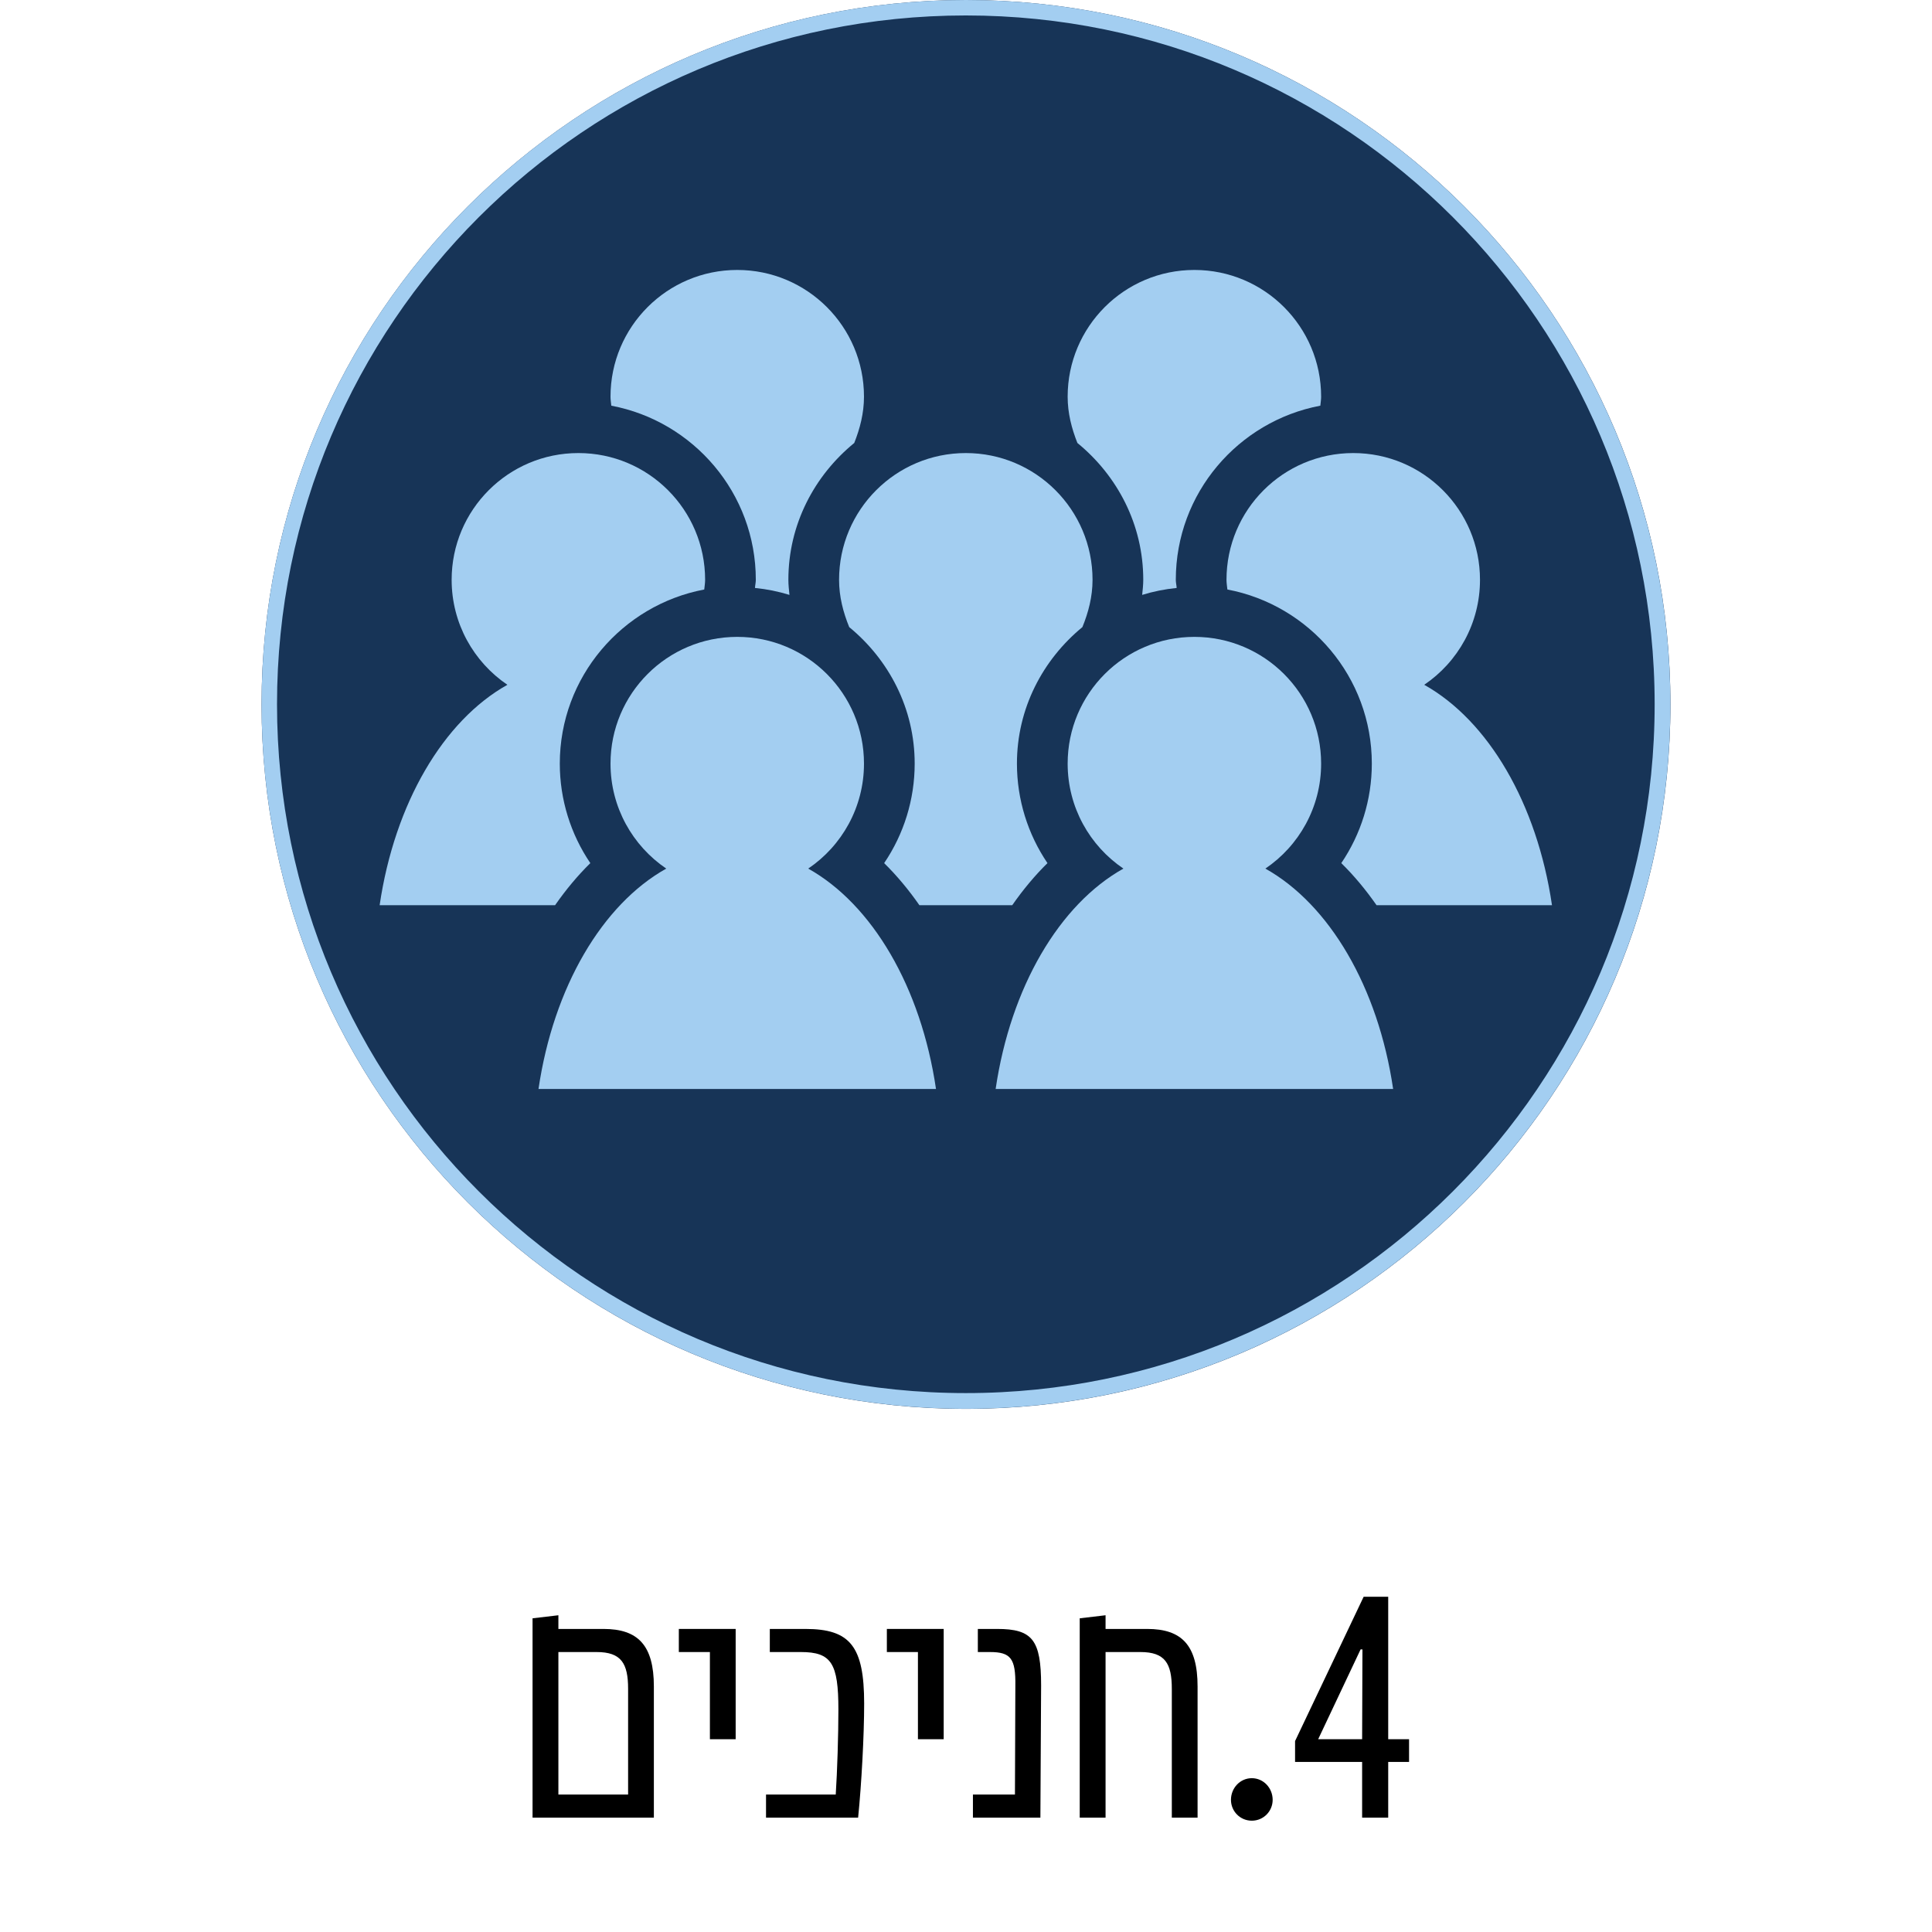 <svg xmlns="http://www.w3.org/2000/svg" xmlns:xlink="http://www.w3.org/1999/xlink" width="500" zoomAndPan="magnify" viewBox="0 0 375 375" height="500" preserveAspectRatio="xMidYMid meet" version="1.0"><defs fill="#000000"><g/><clipPath id="773d367372" fill="#000000"><path d="M 50.77 0 L 324.23 0 L 324.23 273.461 L 50.77 273.461 Z M 50.77 0 " clip-rule="nonzero" fill="#000000"/></clipPath><clipPath id="58b1d8580a" fill="#000000"><path d="M 187.5 0 C 111.984 0 50.77 61.215 50.77 136.73 C 50.77 212.246 111.984 273.461 187.5 273.461 C 263.016 273.461 324.23 212.246 324.23 136.73 C 324.23 61.215 263.016 0 187.5 0 Z M 187.5 0 " clip-rule="nonzero" fill="#000000"/></clipPath><clipPath id="e9905358dc" fill="#000000"><path d="M 50.77 0 L 324.215 0 L 324.215 273.445 L 50.77 273.445 Z M 50.77 0 " clip-rule="nonzero" fill="#000000"/></clipPath><clipPath id="b0f406b302" fill="#000000"><path d="M 187.492 0 C 111.984 0 50.77 61.215 50.77 136.723 C 50.77 212.234 111.984 273.445 187.492 273.445 C 263.004 273.445 324.215 212.234 324.215 136.723 C 324.215 61.215 263.004 0 187.492 0 Z M 187.492 0 " clip-rule="nonzero" fill="#000000"/></clipPath><clipPath id="3254194b54" fill="#000000"><path d="M 207 52.406 L 257 52.406 L 257 116 L 207 116 Z M 207 52.406 " clip-rule="nonzero" fill="#000000"/></clipPath><clipPath id="27ee8c7025" fill="#000000"><path d="M 73.707 87 L 137 87 L 137 176 L 73.707 176 Z M 73.707 87 " clip-rule="nonzero" fill="#000000"/></clipPath><clipPath id="20f4ca7f3f" fill="#000000"><path d="M 118 52.406 L 168 52.406 L 168 116 L 118 116 Z M 118 52.406 " clip-rule="nonzero" fill="#000000"/></clipPath></defs><g clip-path="url(#773d367372)"><g clip-path="url(#58b1d8580a)"><path fill="#173457" d="M 50.77 0 L 324.23 0 L 324.23 273.461 L 50.77 273.461 Z M 50.77 0 " fill-opacity="1" fill-rule="nonzero"/></g></g><g clip-path="url(#e9905358dc)"><g clip-path="url(#b0f406b302)"><path stroke-linecap="butt" transform="matrix(1.97, 0, 0, 1.97, 50.769, 0)" fill="none" stroke-linejoin="miter" d="M 69.39 -0 C 31.068 -0 0 31.068 0 69.39 C 0 107.714 31.068 138.78 69.39 138.78 C 107.714 138.78 138.78 107.714 138.78 69.39 C 138.78 31.068 107.714 -0 69.39 -0 Z M 69.39 -0 " stroke="#a3cef1" stroke-width="3.045" stroke-opacity="1" stroke-miterlimit="4"/></g></g><g fill="#ffffff" fill-opacity="1"><g transform="translate(99.477, 352.801)"><g><path d="M 17.656 -36.625 L 8.906 -36.625 L 8.906 -39.281 L 3.891 -38.688 L 3.891 0 L 27.438 0 L 27.438 -25.453 C 27.438 -33.469 24.344 -36.625 17.656 -36.625 Z M 8.906 -4.484 L 8.906 -32.141 L 16.328 -32.141 C 21.109 -32.141 22.438 -29.938 22.438 -25 L 22.438 -4.484 Z M 8.906 -4.484 " fill="#000000"/></g></g></g><g fill="#ffffff" fill-opacity="1"><g transform="translate(130.589, 352.801)"><g><path d="M 7.203 -15.219 L 12.203 -15.219 L 12.203 -36.625 L 1.172 -36.625 L 1.172 -32.141 L 7.203 -32.141 Z M 7.203 -15.219 " fill="#000000"/></g></g></g><g fill="#ffffff" fill-opacity="1"><g transform="translate(146.623, 352.801)"><g><path d="M 2.062 0 L 19.938 0 C 20.594 -6.469 21.109 -15.953 21.109 -22.141 C 21.109 -33.25 18.391 -36.625 9.703 -36.625 L 2.797 -36.625 L 2.797 -32.141 L 8.828 -32.141 C 14.781 -32.141 16.109 -29.938 16.109 -20.953 C 16.109 -16.031 15.891 -9.047 15.594 -4.484 L 2.062 -4.484 Z M 2.062 0 " fill="#000000"/></g></g></g><g fill="#ffffff" fill-opacity="1"><g transform="translate(170.967, 352.801)"><g><path d="M 7.203 -15.219 L 12.203 -15.219 L 12.203 -36.625 L 1.172 -36.625 L 1.172 -32.141 L 7.203 -32.141 Z M 7.203 -15.219 " fill="#000000"/></g></g></g><g fill="#ffffff" fill-opacity="1"><g transform="translate(187.001, 352.801)"><g><path d="M 6.547 -36.625 L 2.797 -36.625 L 2.797 -32.141 L 5.141 -32.141 C 9.188 -32.141 10.156 -30.891 10.078 -25.594 L 10 -4.484 L 1.844 -4.484 L 1.844 0 L 14.938 0 L 15.078 -25.672 C 15.078 -34.5 13.391 -36.625 6.547 -36.625 Z M 6.547 -36.625 " fill="#000000"/></g></g></g><g fill="#ffffff" fill-opacity="1"><g transform="translate(205.683, 352.801)"><g><path d="M 16.984 -36.625 L 8.906 -36.625 L 8.906 -39.281 L 3.891 -38.688 L 3.891 0 L 8.906 0 L 8.906 -32.141 L 15.672 -32.141 C 20.453 -32.141 21.766 -29.938 21.766 -25 L 21.766 0 L 26.766 0 L 26.766 -25.453 C 26.766 -33.469 23.688 -36.625 16.984 -36.625 Z M 16.984 -36.625 " fill="#000000"/></g></g></g><g fill="#ffffff" fill-opacity="1"><g transform="translate(236.132, 352.801)"><g><path d="M 6.844 0.594 C 9.125 0.594 10.891 -1.25 10.891 -3.453 C 10.891 -5.734 9.125 -7.656 6.844 -7.656 C 4.562 -7.656 2.797 -5.734 2.797 -3.453 C 2.797 -1.25 4.562 0.594 6.844 0.594 Z M 6.844 0.594 " fill="#000000"/></g></g></g><g fill="#ffffff" fill-opacity="1"><g transform="translate(249.747, 352.801)"><g><path d="M 14.641 0 L 19.703 0 L 19.703 -10.812 L 23.75 -10.812 L 23.75 -15.219 L 19.703 -15.219 L 19.703 -42.875 L 14.938 -42.875 L 1.625 -14.859 L 1.625 -10.812 L 14.641 -10.812 Z M 14.641 -15.219 L 6.109 -15.219 L 14.344 -32.656 L 14.703 -32.656 Z M 14.641 -15.219 " fill="#000000"/></g></g></g><path fill="#a3cef1" d="M 193.254 211.367 L 270.406 211.367 C 267.496 191.598 258.031 175.543 245.605 168.594 C 252.137 164.172 256.43 156.695 256.43 148.215 C 256.43 134.629 245.418 123.617 231.828 123.617 C 218.242 123.617 207.23 134.629 207.23 148.215 C 207.23 156.695 211.523 164.172 218.051 168.594 C 205.629 175.543 196.164 191.598 193.254 211.367 " fill-opacity="1" fill-rule="nonzero"/><path fill="#a3cef1" d="M 238.062 112.539 C 238.062 113.184 238.176 113.793 238.234 114.422 C 254.168 117.438 266.27 131.418 266.27 148.215 C 266.27 155.207 264.156 161.91 260.344 167.531 C 262.812 169.953 265.094 172.695 267.184 175.695 L 301.238 175.695 C 298.332 155.926 288.863 139.871 276.441 132.918 C 282.973 128.496 287.266 121.02 287.266 112.539 C 287.266 98.953 276.25 87.938 262.664 87.938 C 249.078 87.938 238.062 98.953 238.062 112.539 " fill-opacity="1" fill-rule="nonzero"/><g clip-path="url(#3254194b54)"><path fill="#a3cef1" d="M 221.906 112.539 C 221.906 113.527 221.793 114.5 221.695 115.469 C 223.852 114.801 226.078 114.355 228.391 114.121 C 228.359 113.59 228.223 113.078 228.223 112.539 C 228.223 95.734 240.336 81.754 256.277 78.742 C 256.328 78.16 256.43 77.594 256.43 76.996 C 256.43 63.41 245.418 52.398 231.828 52.398 C 218.242 52.398 207.23 63.41 207.23 76.996 C 207.23 80.199 208.008 83.172 209.121 85.98 C 216.855 92.301 221.906 101.793 221.906 112.539 " fill-opacity="1" fill-rule="nonzero"/></g><path fill="#a3cef1" d="M 104.523 211.367 L 181.676 211.367 C 178.766 191.598 169.297 175.543 156.875 168.594 C 163.406 164.172 167.699 156.695 167.699 148.215 C 167.699 134.629 156.684 123.617 143.102 123.617 C 129.512 123.617 118.5 134.629 118.5 148.215 C 118.5 156.695 122.793 164.172 129.32 168.594 C 116.898 175.543 107.434 191.598 104.523 211.367 " fill-opacity="1" fill-rule="nonzero"/><path fill="#a3cef1" d="M 164.832 121.719 C 172.523 128.043 177.539 137.504 177.539 148.215 C 177.539 155.207 175.426 161.91 171.613 167.531 C 174.078 169.953 176.363 172.695 178.453 175.695 L 196.477 175.695 C 198.566 172.695 200.848 169.953 203.312 167.531 C 199.504 161.91 197.387 155.207 197.387 148.215 C 197.387 137.504 202.406 128.043 210.094 121.719 C 211.262 118.859 212.062 115.816 212.062 112.539 C 212.062 98.953 201.051 87.938 187.465 87.938 C 173.879 87.938 162.863 98.953 162.863 112.539 C 162.863 115.816 163.668 118.859 164.832 121.719 " fill-opacity="1" fill-rule="nonzero"/><g clip-path="url(#27ee8c7025)"><path fill="#a3cef1" d="M 73.688 175.695 L 107.742 175.695 C 109.836 172.695 112.117 169.953 114.582 167.531 C 110.773 161.91 108.656 155.207 108.656 148.215 C 108.656 131.418 120.762 117.438 136.695 114.422 C 136.754 113.793 136.863 113.184 136.863 112.539 C 136.863 98.953 125.852 87.938 112.266 87.938 C 98.676 87.938 87.664 98.953 87.664 112.539 C 87.664 121.02 91.957 128.496 98.484 132.918 C 86.062 139.871 76.598 155.926 73.688 175.695 " fill-opacity="1" fill-rule="nonzero"/></g><g clip-path="url(#20f4ca7f3f)"><path fill="#a3cef1" d="M 146.703 112.539 C 146.703 113.078 146.57 113.59 146.539 114.121 C 148.852 114.355 151.078 114.801 153.234 115.469 C 153.137 114.5 153.023 113.527 153.023 112.539 C 153.023 101.793 158.074 92.301 165.809 85.98 C 166.922 83.172 167.699 80.199 167.699 76.996 C 167.699 63.41 156.684 52.398 143.102 52.398 C 129.512 52.398 118.5 63.41 118.5 76.996 C 118.5 77.594 118.602 78.16 118.652 78.742 C 134.594 81.754 146.703 95.734 146.703 112.539 " fill-opacity="1" fill-rule="nonzero"/></g></svg>